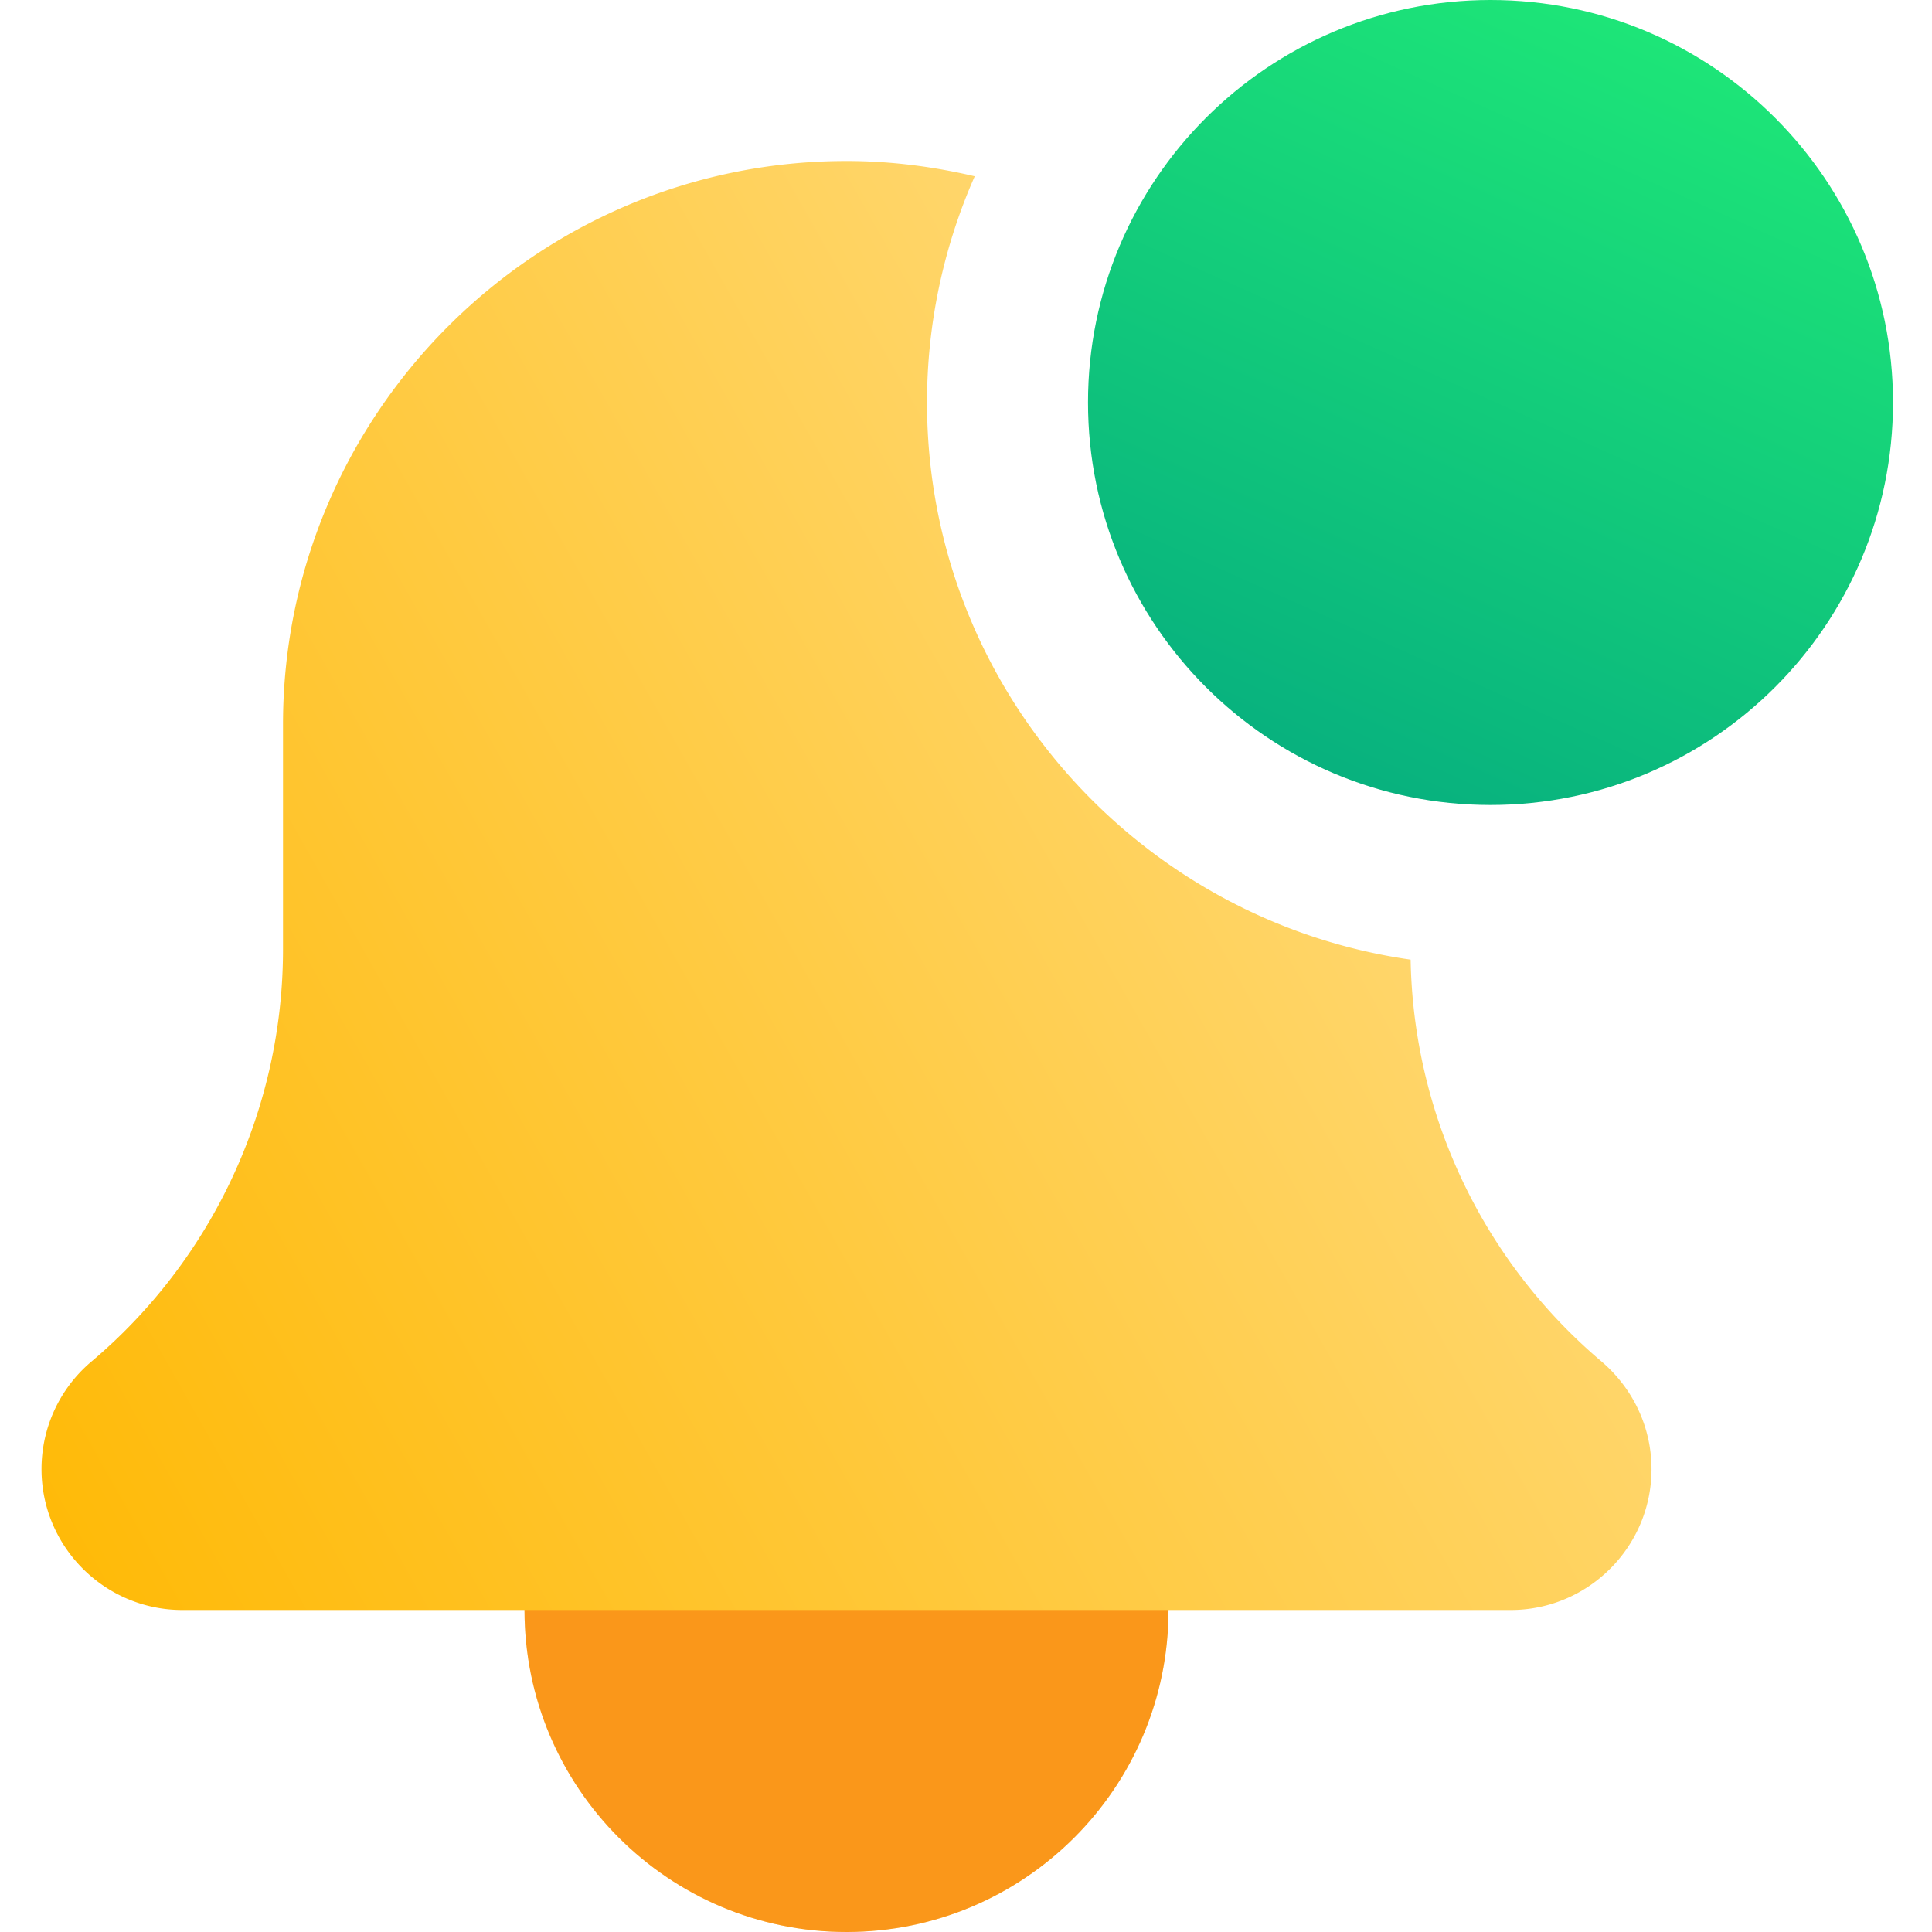 <svg xmlns="http://www.w3.org/2000/svg" width="78" height="78" fill="none" xmlns:v="https://vecta.io/nano"><g clip-path="url(#C)"><path d="M47.176 65c0 7.18-5.821 13-13 13s-13-5.82-13-13 5.82-13 13-13 13 5.821 13 13z" fill="#ffba08"/><path opacity=".3" d="M47.176 65c0 7.18-5.821 13-13 13s-13-5.82-13-13 5.82-13 13-13 13 5.821 13 13z" fill="#ef4444"/><path d="M56.952 38.744C45.934 37.17 37.426 27.697 37.426 16.25a22.6 22.6 0 0 1 1.927-9.133c-1.664-.39-3.393-.617-5.177-.617-12.545 0-22.75 10.205-22.75 22.75v9.061a21.79 21.79 0 0 1-7.761 16.682c-1.264 1.079-1.989 2.655-1.989 4.319 0 3.137 2.551 5.688 5.687 5.688h53.625c3.137 0 5.688-2.551 5.688-5.688 0-1.664-.725-3.24-2.022-4.348a21.76 21.76 0 0 1-7.703-16.22z" fill="url(#A)"/><path d="M76.426 16.25c0 8.975-7.276 16.25-16.25 16.25s-16.25-7.275-16.25-16.25S51.201 0 60.176 0s16.25 7.276 16.25 16.25z" fill="url(#B)"/></g><defs><linearGradient id="A" x1="-2.5" y1="54.001" x2="59.5" y2="19.001" gradientUnits="userSpaceOnUse"><stop stop-color="#ffba08"/><stop offset="1" stop-color="#ffdb7e"/></linearGradient><linearGradient id="B" x1="42.5" y1="37.5" x2="60" y2="-1.5" gradientUnits="userSpaceOnUse"><stop stop-color="#01a180"/><stop offset="1" stop-color="#1de578"/></linearGradient><clipPath id="C"><path fill="#fff" d="M0 0h78v78H0z"/></clipPath></defs></svg>
